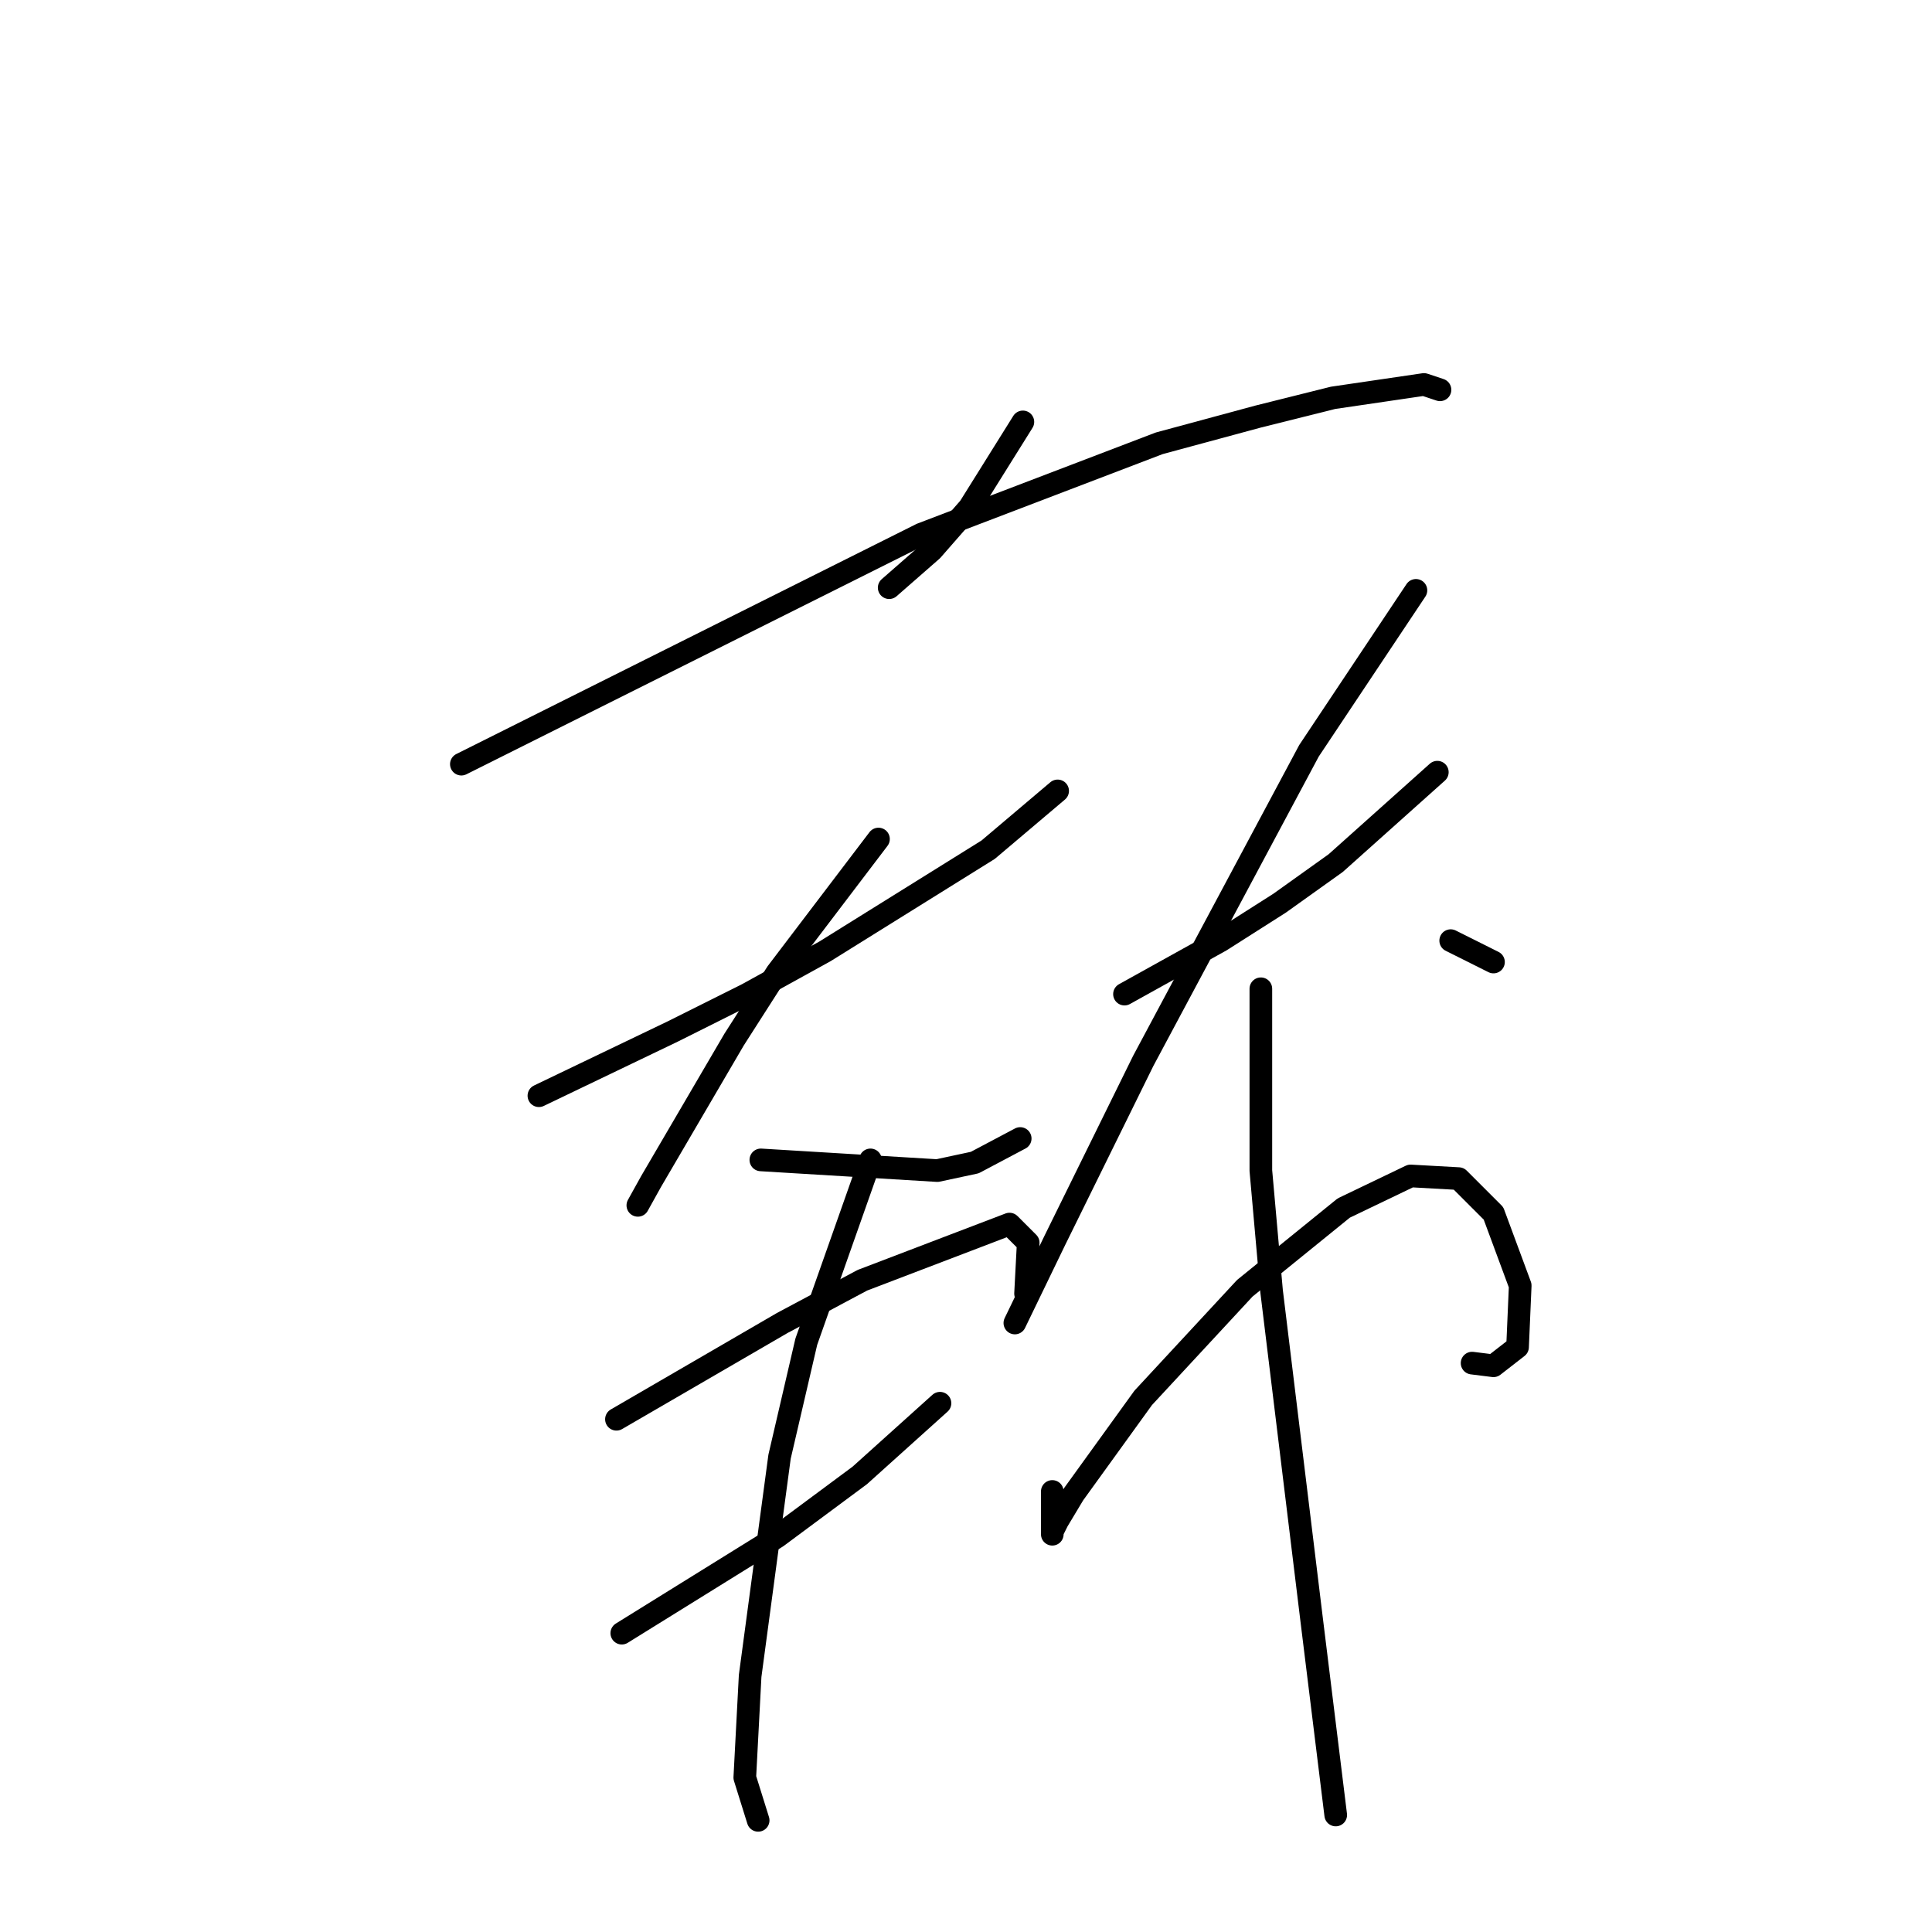 <?xml version="1.0" standalone="no"?>
    <svg width="256" height="256" xmlns="http://www.w3.org/2000/svg" version="1.1">
    <polyline stroke="black" stroke-width="3" stroke-linecap="round" fill="transparent" stroke-linejoin="round" points="135.537 55.904 131.994 61.573 128.451 67.242 123.49 72.911 117.821 77.871 117.821 77.871 " />
        <polyline stroke="black" stroke-width="3" stroke-linecap="round" fill="transparent" stroke-linejoin="round" points="61.133 101.255 91.603 86.02 122.073 70.785 153.606 58.739 166.715 55.195 176.636 52.715 188.682 50.944 190.808 51.652 190.808 51.652 " />
        <polyline stroke="black" stroke-width="3" stroke-linecap="round" fill="transparent" stroke-linejoin="round" points="71.407 145.189 80.265 140.937 89.123 136.686 99.043 131.725 109.318 126.056 130.931 112.593 140.143 104.798 140.143 104.798 " />
        <polyline stroke="black" stroke-width="3" stroke-linecap="round" fill="transparent" stroke-linejoin="round" points="116.404 111.176 109.672 120.033 102.941 128.891 97.272 137.749 86.288 156.527 84.517 159.715 84.517 159.715 " />
        <polyline stroke="black" stroke-width="3" stroke-linecap="round" fill="transparent" stroke-linejoin="round" points="100.815 153.692 112.507 154.401 124.199 155.109 129.159 154.047 135.182 150.858 135.182 150.858 " />
        <polyline stroke="black" stroke-width="3" stroke-linecap="round" fill="transparent" stroke-linejoin="round" points="149 131.725 155.378 128.182 161.755 124.639 169.55 119.679 176.99 114.364 190.454 102.318 190.454 102.318 " />
        <polyline stroke="black" stroke-width="3" stroke-linecap="round" fill="transparent" stroke-linejoin="round" points="187.619 78.225 180.533 88.854 173.447 99.484 151.48 140.583 139.788 164.321 134.474 175.305 134.474 175.305 " />
        <polyline stroke="black" stroke-width="3" stroke-linecap="round" fill="transparent" stroke-linejoin="round" points="192.225 124.639 195.06 126.056 197.894 127.474 197.894 127.474 " />
        <polyline stroke="black" stroke-width="3" stroke-linecap="round" fill="transparent" stroke-linejoin="round" points="81.682 188.06 92.666 181.682 103.649 175.305 114.278 169.636 133.765 162.196 136.245 164.676 135.891 171.407 135.891 171.407 " />
        <polyline stroke="black" stroke-width="3" stroke-linecap="round" fill="transparent" stroke-linejoin="round" points="82.391 216.404 92.666 210.027 102.941 203.649 113.924 195.5 124.553 185.934 124.553 185.934 " />
        <polyline stroke="black" stroke-width="3" stroke-linecap="round" fill="transparent" stroke-linejoin="round" points="115.341 153.692 111.09 165.739 106.838 177.785 103.295 193.02 99.397 222.073 98.689 235.537 100.46 241.206 100.46 241.206 " />
        <polyline stroke="black" stroke-width="3" stroke-linecap="round" fill="transparent" stroke-linejoin="round" points="139.434 197.626 139.434 200.46 139.434 203.295 139.434 202.941 140.143 201.523 142.268 197.98 151.48 185.225 164.944 170.699 178.053 160.07 186.911 155.818 193.288 156.172 197.894 160.778 201.437 170.345 201.083 178.494 197.894 180.974 195.06 180.619 195.06 180.619 " />
        <polyline stroke="black" stroke-width="3" stroke-linecap="round" fill="transparent" stroke-linejoin="round" points="167.07 131.017 167.07 143.063 167.07 155.109 168.487 171.053 173.802 214.633 176.99 240.497 176.99 240.497 " />
        </svg>